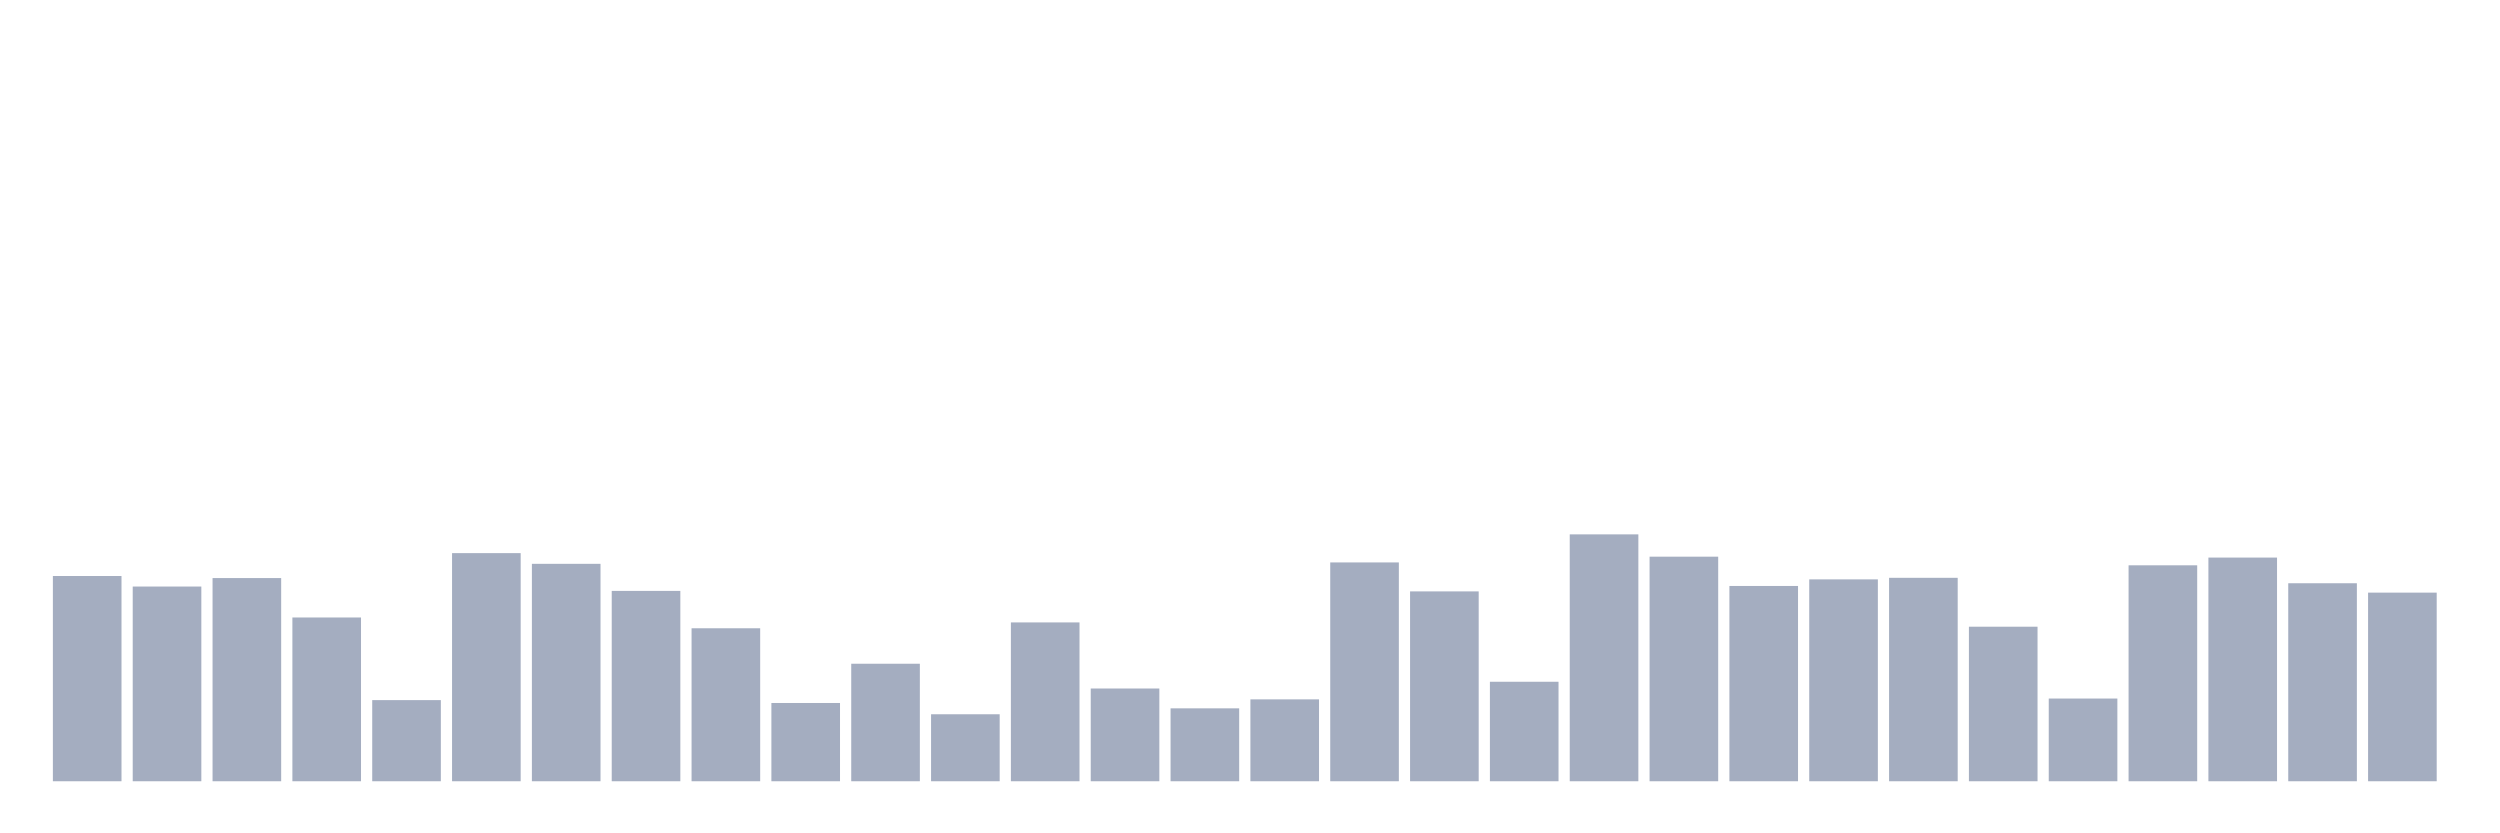<svg xmlns="http://www.w3.org/2000/svg" viewBox="0 0 480 160"><g transform="translate(10,10)"><rect class="bar" x="0.153" width="13.175" y="100.593" height="39.407" fill="rgb(164,173,192)"></rect><rect class="bar" x="15.482" width="13.175" y="102.616" height="37.384" fill="rgb(164,173,192)"></rect><rect class="bar" x="30.81" width="13.175" y="100.988" height="39.012" fill="rgb(164,173,192)"></rect><rect class="bar" x="46.138" width="13.175" y="108.557" height="31.443" fill="rgb(164,173,192)"></rect><rect class="bar" x="61.466" width="13.175" y="124.421" height="15.579" fill="rgb(164,173,192)"></rect><rect class="bar" x="76.794" width="13.175" y="96.201" height="43.799" fill="rgb(164,173,192)"></rect><rect class="bar" x="92.123" width="13.175" y="98.255" height="41.745" fill="rgb(164,173,192)"></rect><rect class="bar" x="107.451" width="13.175" y="103.453" height="36.547" fill="rgb(164,173,192)"></rect><rect class="bar" x="122.779" width="13.175" y="110.627" height="29.373" fill="rgb(164,173,192)"></rect><rect class="bar" x="138.107" width="13.175" y="124.974" height="15.026" fill="rgb(164,173,192)"></rect><rect class="bar" x="153.436" width="13.175" y="117.437" height="22.563" fill="rgb(164,173,192)"></rect><rect class="bar" x="168.764" width="13.175" y="127.138" height="12.862" fill="rgb(164,173,192)"></rect><rect class="bar" x="184.092" width="13.175" y="109.505" height="30.495" fill="rgb(164,173,192)"></rect><rect class="bar" x="199.42" width="13.175" y="122.193" height="17.807" fill="rgb(164,173,192)"></rect><rect class="bar" x="214.748" width="13.175" y="126.001" height="13.999" fill="rgb(164,173,192)"></rect><rect class="bar" x="230.077" width="13.175" y="124.278" height="15.722" fill="rgb(164,173,192)"></rect><rect class="bar" x="245.405" width="13.175" y="97.986" height="42.014" fill="rgb(164,173,192)"></rect><rect class="bar" x="260.733" width="13.175" y="103.548" height="36.452" fill="rgb(164,173,192)"></rect><rect class="bar" x="276.061" width="13.175" y="120.897" height="19.103" fill="rgb(164,173,192)"></rect><rect class="bar" x="291.39" width="13.175" y="92.598" height="47.402" fill="rgb(164,173,192)"></rect><rect class="bar" x="306.718" width="13.175" y="96.88" height="43.12" fill="rgb(164,173,192)"></rect><rect class="bar" x="322.046" width="13.175" y="102.505" height="37.495" fill="rgb(164,173,192)"></rect><rect class="bar" x="337.374" width="13.175" y="101.241" height="38.759" fill="rgb(164,173,192)"></rect><rect class="bar" x="352.702" width="13.175" y="100.941" height="39.059" fill="rgb(164,173,192)"></rect><rect class="bar" x="368.031" width="13.175" y="110.327" height="29.673" fill="rgb(164,173,192)"></rect><rect class="bar" x="383.359" width="13.175" y="124.12" height="15.88" fill="rgb(164,173,192)"></rect><rect class="bar" x="398.687" width="13.175" y="98.539" height="41.461" fill="rgb(164,173,192)"></rect><rect class="bar" x="414.015" width="13.175" y="97.054" height="42.946" fill="rgb(164,173,192)"></rect><rect class="bar" x="429.344" width="13.175" y="101.984" height="38.016" fill="rgb(164,173,192)"></rect><rect class="bar" x="444.672" width="13.175" y="103.785" height="36.215" fill="rgb(164,173,192)"></rect></g></svg>